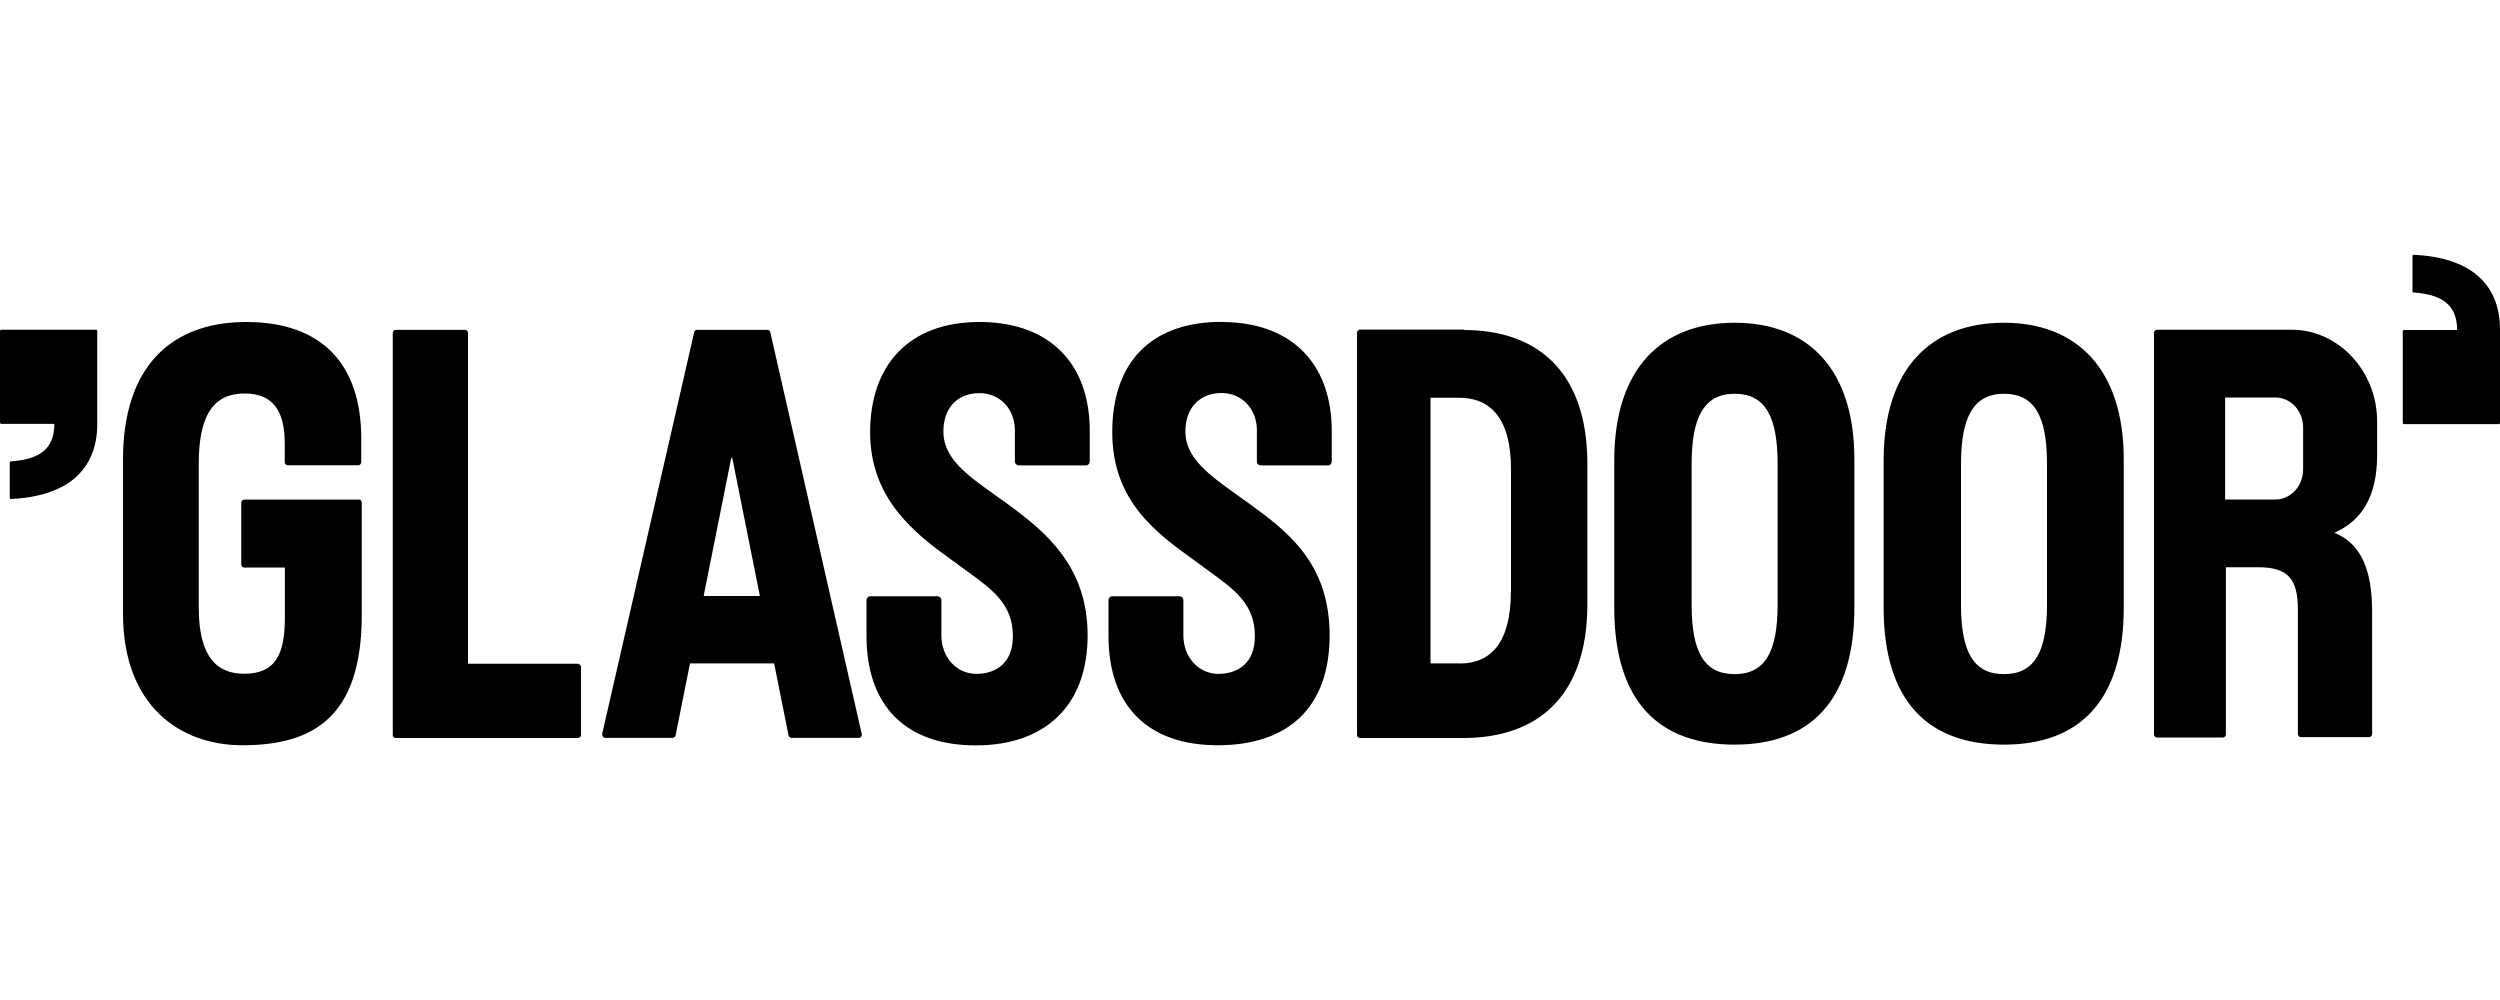 <?xml version="1.0" encoding="UTF-8"?><svg id="a" xmlns="http://www.w3.org/2000/svg" viewBox="0 0 200 80"><defs><style>.b{fill-rule:evenodd;stroke-width:0px;}</style></defs><path class="b" d="m192.33,33.93h7.57c.06,0,.1-.05.1-.11v-7.46c0-1.82-.6-3.31-1.83-4.34-1.12-.95-2.81-1.53-5.07-1.64-.06,0-.1.04-.1.11v2.81c0,.05.04.1.09.1,1.98.14,3.48.78,3.48,3h-4.25c-.06,0-.1.05-.1.11v7.31c0,.06.05.11.1.11Zm-163.63,6.04h-9.17c-.14,0-.23.13-.23.25v4.93c0,.16.12.25.23.25h3.26v3.97c0,2.95-.72,4.53-3.26,4.53-2.12,0-3.63-1.28-3.63-5.28v-11.52c0-3.83,1.14-5.62,3.67-5.62,2.28,0,3.21,1.4,3.21,4.01v1.48c0,.16.12.25.24.25h5.64c.14,0,.24-.13.24-.25v-1.74c.05-6.2-3.25-9.47-9.21-9.47s-9.85,3.54-9.85,11v12.33c0,7.34,4.53,10.53,9.55,10.53,5.63,0,9.55-2.22,9.55-10.42v-8.99c0-.13-.09-.24-.22-.25h-.01.01s0,.01,0,.01Zm17.56,13.13h-8.82v-26.46c0-.16-.12-.25-.24-.25h-5.55c-.14,0-.23.13-.23.25v32.15c0,.16.12.25.23.25h14.59c.14,0,.24-.13.24-.25v-5.42c0-.16-.12-.25-.24-.25h.01Zm82.88-16.25c0-7.41,3.81-11.03,9.63-11.03s9.61,3.63,9.58,11.03v11.75c0,7.51-3.57,10.97-9.58,10.97s-9.63-3.39-9.63-10.97v-11.75Zm9.63,17.08c2.43,0,3.44-1.78,3.44-5.56v-11.25c0-3.78-.98-5.62-3.44-5.62s-3.44,1.9-3.44,5.62v11.25c0,3.8,1.01,5.56,3.44,5.56Zm21.55-28.11c-5.82,0-9.63,3.61-9.63,11.03v11.75c0,7.58,3.63,10.97,9.63,10.97s9.58-3.46,9.58-10.97v-11.75c.03-7.4-3.83-11.03-9.58-11.03Zm3.44,22.55c0,3.78-1.01,5.56-3.44,5.56s-3.44-1.77-3.44-5.56v-11.25c0-3.71.98-5.62,3.44-5.62s3.44,1.83,3.44,5.62v11.25Zm-54.96-22h8.32v.03c5.63,0,9.87,3.09,9.87,10.72v11.2c0,7.55-4.14,10.72-9.93,10.72h-8.26c-.12,0-.24-.1-.24-.25V26.65c0-.14.09-.28.24-.28Zm7.99,26.71c2.51,0,4.08-1.72,4.08-5.75h.01s0-9.8,0-9.8c0-4.07-1.65-5.71-4.15-5.71h-2.29v21.25h2.34Zm-38.34-27.32h-.09c-5.73,0-8.75,3.53-8.75,8.83s3.56,8.08,6.5,10.19l.57.41.68.5h0s0,0,0,0c2.07,1.5,3.67,2.66,3.67,5.2,0,2.13-1.31,2.98-2.83,3.02-1.68.04-2.89-1.34-2.89-3.08v-2.81c0-.18-.14-.32-.31-.32,0,0,0,0,0,0h-5.37c-.18,0-.31.14-.31.32v2.85c0,5.63,3.17,8.76,8.74,8.76s8.95-3.19,8.95-8.8-3.46-8.36-6.47-10.56l-.1-.07c-.33-.24-.66-.48-.99-.71-2.06-1.47-3.98-2.83-3.98-4.95s1.33-3.09,2.88-3.09c1.66,0,2.84,1.28,2.84,2.98v2.48c0,.18.15.32.31.32h5.37c.18,0,.31-.14.31-.32v-2.41c.01-5.53-3.32-8.71-8.73-8.74Zm19.27,0h.09c5.41.03,8.73,3.21,8.73,8.74v2.41c0,.18-.13.32-.31.32h-5.37c-.18,0-.32-.15-.31-.32h0v-2.49c0-1.7-1.18-2.98-2.84-2.98-1.54,0-2.88.99-2.88,3.09s1.92,3.48,3.98,4.95c.33.23.66.47.99.71l.1.07c3.01,2.2,6.47,4.72,6.47,10.56s-3.38,8.8-8.95,8.8-8.74-3.12-8.74-8.75v-2.85c0-.18.13-.32.31-.32h5.37c.17,0,.31.14.31.32v2.81c0,1.74,1.22,3.12,2.89,3.08,1.52-.04,2.83-.89,2.83-3.02,0-2.55-1.6-3.7-3.67-5.2-.22-.16-.45-.33-.68-.5l-.56-.41h0c-2.94-2.12-6.5-4.68-6.5-10.2s3.02-8.83,8.75-8.83h0Zm92.45,10.66v-2.7c0-4.11-3.17-7.34-6.81-7.34h-10.81c-.13,0-.23.11-.23.25v32.12c0,.14.11.25.23.25h5.29c.14,0,.23-.13.23-.25v-13.37h2.59c2.41,0,3.17.96,3.17,3.4v9.94c0,.16.12.25.23.25h5.46c.14,0,.25-.12.25-.25v-9.76c0-3.33-.85-5.46-3.02-6.34,2.18-.96,3.42-2.88,3.42-6.21Zm-5.92,1.13c0,1.34-1,2.41-2.22,2.41h-4.02v-8.16h4.02c1.23,0,2.22,1.07,2.22,2.4v3.35ZM55.77,26.39h5.63c.1,0,.21.08.23.21l7.3,32.08c.07.18-.07.35-.23.35h-5.39c-.09,0-.21-.09-.23-.21l-1.15-5.75h-6.73l-1.15,5.75c-.02.12-.12.21-.24.21h-5.39c-.16,0-.28-.17-.24-.35l7.35-32.08c.01-.12.11-.21.24-.21Zm2.74,10.19l-2.22,11.1h4.5l-2.22-11.1-.03.16s-.02-.16-.03-.15ZM7.67,26.38H.1c-.06,0-.1.05-.1.11v7.31c0,.06.05.11.1.11h4.25c0,2.23-1.5,2.86-3.48,3-.05,0-.1.05-.09.1v2.81c0,.06.05.11.1.1,2.25-.11,3.94-.69,5.07-1.64,1.22-1.04,1.83-2.52,1.83-4.34v-7.46c0-.06-.05-.11-.1-.11h0Z"/></svg>